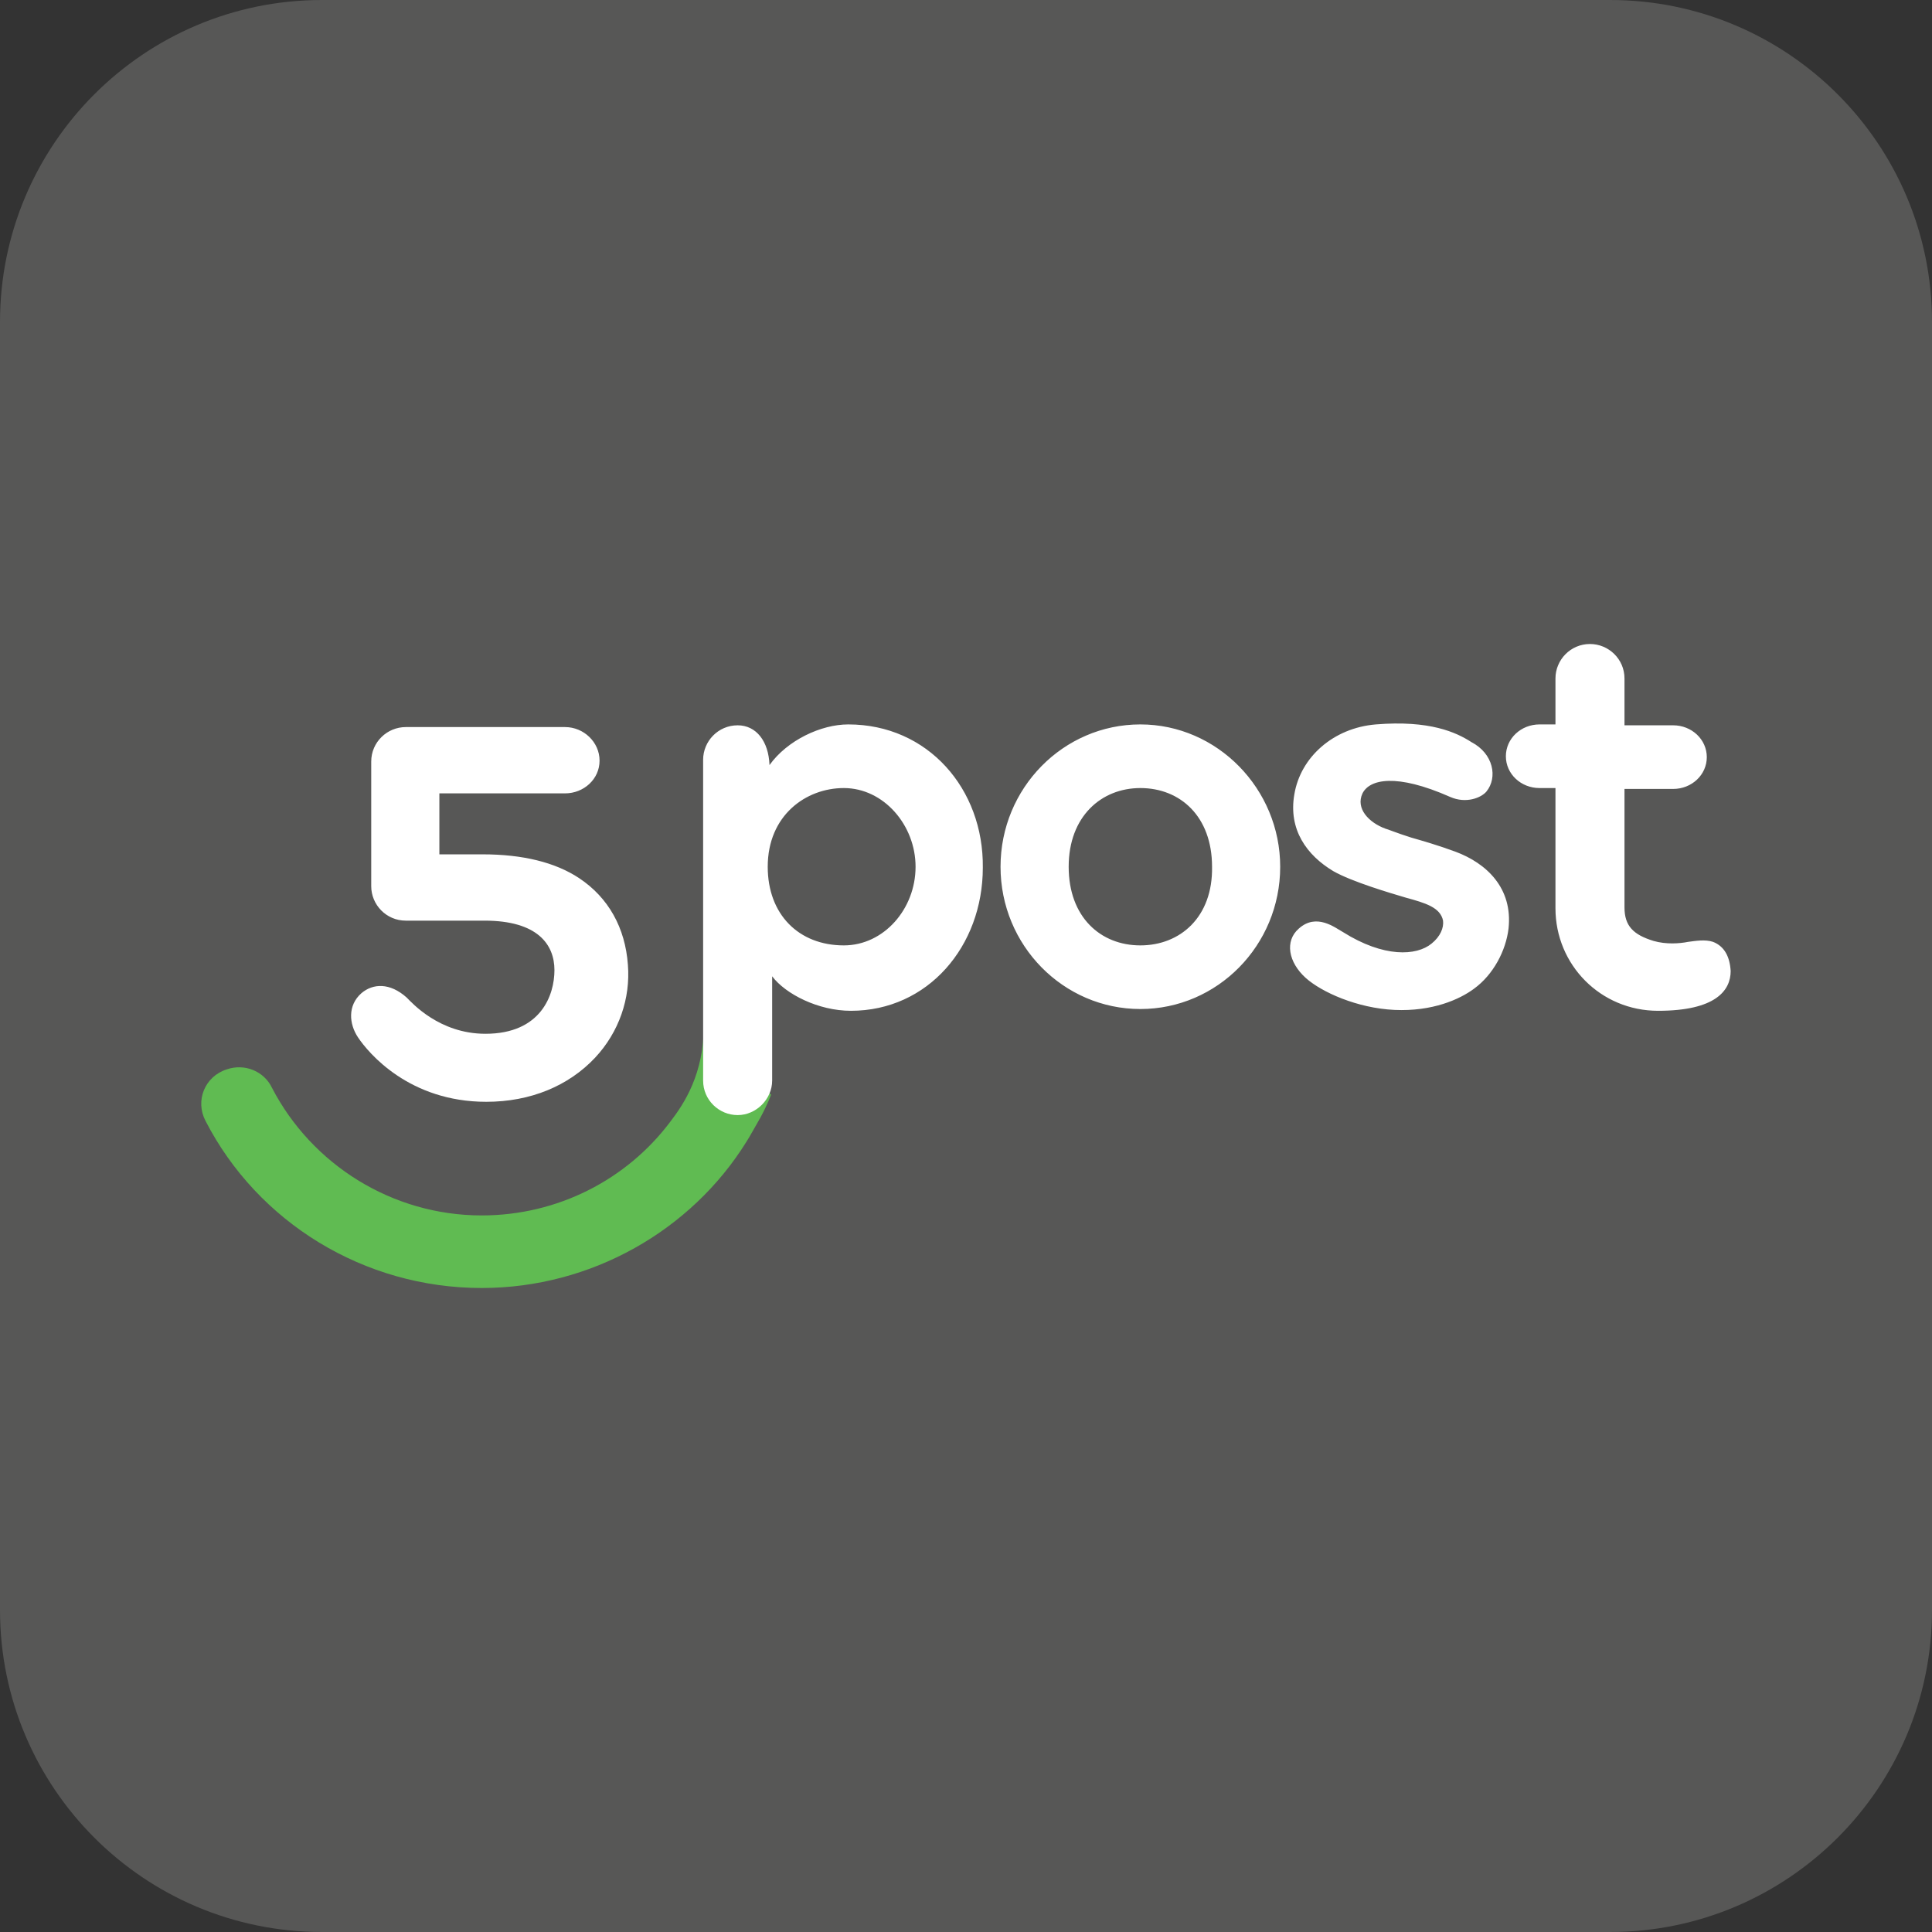 <svg width="48" height="48" viewBox="0 0 48 48" fill="none" xmlns="http://www.w3.org/2000/svg">
<rect x="0" y="0" width="48" height="48" fill="#333333" stroke="none"/>
<path d="M0 8C0 3.582 3.582 0 8 0H40C44.418 0 48 3.582 48 8V40C48 44.418 44.418 48 40 48H8C3.582 48 0 44.418 0 40V8Z" fill="#575756"/>
<path d="M11.967 32C9.043 32 6.404 30.37 5.107 27.85C4.843 27.35 5.085 26.742 5.635 26.568C6.075 26.416 6.558 26.611 6.756 27.024C7.746 28.936 9.747 30.197 11.967 30.197C13.858 30.197 15.573 29.306 16.651 27.872C17.003 27.415 17.486 26.677 17.486 25.482L19.157 27.198C19.157 27.198 19.07 27.437 18.894 27.763C18.718 28.067 18.652 28.198 18.542 28.371C17.178 30.566 14.694 32 11.967 32Z" fill="#60BB52"/>
<path d="M14.391 21.819C13.797 21.424 12.983 21.226 11.994 21.226H10.916V19.711H14.039C14.501 19.711 14.896 19.36 14.896 18.898C14.896 18.437 14.501 18.064 14.039 18.064H10.081C9.619 18.064 9.223 18.437 9.223 18.921V22.017C9.223 22.478 9.597 22.873 10.081 22.873H12.038C13.357 22.873 13.775 23.466 13.775 24.103C13.775 24.717 13.445 25.684 12.06 25.684C10.916 25.684 10.235 24.915 10.103 24.783C9.685 24.41 9.267 24.432 8.981 24.674C8.63 24.981 8.674 25.442 8.893 25.771C9.157 26.167 10.169 27.374 12.082 27.374C13.181 27.374 14.127 26.979 14.787 26.276C15.38 25.64 15.666 24.805 15.6 23.971C15.534 23.049 15.116 22.302 14.391 21.819ZM36.16 21.16C35.742 21.006 35.368 20.897 35.06 20.809C34.709 20.699 34.445 20.589 34.423 20.589C34.005 20.436 33.675 20.084 33.851 19.711C34.027 19.36 34.687 19.206 36.028 19.799C36.424 19.974 36.798 19.821 36.929 19.667C37.215 19.316 37.105 18.723 36.556 18.437C36.182 18.196 35.522 17.888 34.181 17.998C33.125 18.086 32.312 18.811 32.158 19.733C32.004 20.611 32.466 21.248 33.125 21.643C33.587 21.907 34.555 22.192 34.928 22.302C35.412 22.434 35.786 22.544 35.852 22.873C35.874 23.049 35.786 23.268 35.566 23.444C35.192 23.751 34.379 23.795 33.367 23.158C33.169 23.049 32.708 22.675 32.268 23.071C31.916 23.378 32.004 23.905 32.444 24.3C32.84 24.652 33.719 25.047 34.643 25.091C35.588 25.135 36.27 24.827 36.622 24.564C37.105 24.212 37.413 23.619 37.479 23.071C37.589 22.061 36.929 21.446 36.16 21.16ZM42.559 23.4C42.361 23.334 42.119 23.378 41.943 23.4C41.723 23.444 41.393 23.466 41.085 23.378C40.58 23.224 40.36 23.005 40.36 22.544V19.601H41.569C42.031 19.601 42.405 19.25 42.405 18.811C42.405 18.372 42.031 18.02 41.569 18.02H40.36V16.856C40.36 16.373 39.964 16 39.502 16C39.019 16 38.645 16.395 38.645 16.856V17.998H38.249C37.787 17.998 37.413 18.349 37.413 18.789C37.413 19.228 37.787 19.579 38.249 19.579H38.645V22.566C38.645 23.971 39.766 25.113 41.195 25.113C42.625 25.113 42.998 24.608 42.998 24.125C42.977 23.773 42.845 23.51 42.559 23.4ZM28.332 23.488C27.342 23.488 26.551 22.785 26.551 21.534C26.551 20.282 27.364 19.579 28.332 19.579C29.321 19.579 30.113 20.282 30.113 21.534C30.135 22.785 29.321 23.488 28.332 23.488ZM28.332 17.998C26.419 17.998 24.858 19.579 24.858 21.534C24.858 23.488 26.419 25.069 28.332 25.069C30.245 25.069 31.806 23.488 31.806 21.534C31.806 19.601 30.245 17.998 28.332 17.998ZM20.965 23.488C19.844 23.488 19.074 22.719 19.074 21.534C19.074 20.26 20.02 19.579 20.965 19.579C21.955 19.579 22.747 20.501 22.747 21.534C22.747 22.587 21.955 23.488 20.965 23.488ZM21.075 17.998C20.394 17.998 19.558 18.393 19.118 19.008C19.096 18.415 18.788 18.02 18.327 18.02C17.843 18.02 17.469 18.415 17.469 18.877V26.847C17.469 27.331 17.865 27.704 18.327 27.704C18.788 27.704 19.184 27.308 19.184 26.847V24.256C19.514 24.695 20.328 25.113 21.141 25.113C23.054 25.113 24.418 23.51 24.418 21.555C24.44 19.601 23.054 17.998 21.075 17.998Z" fill="white"/>
</svg>

